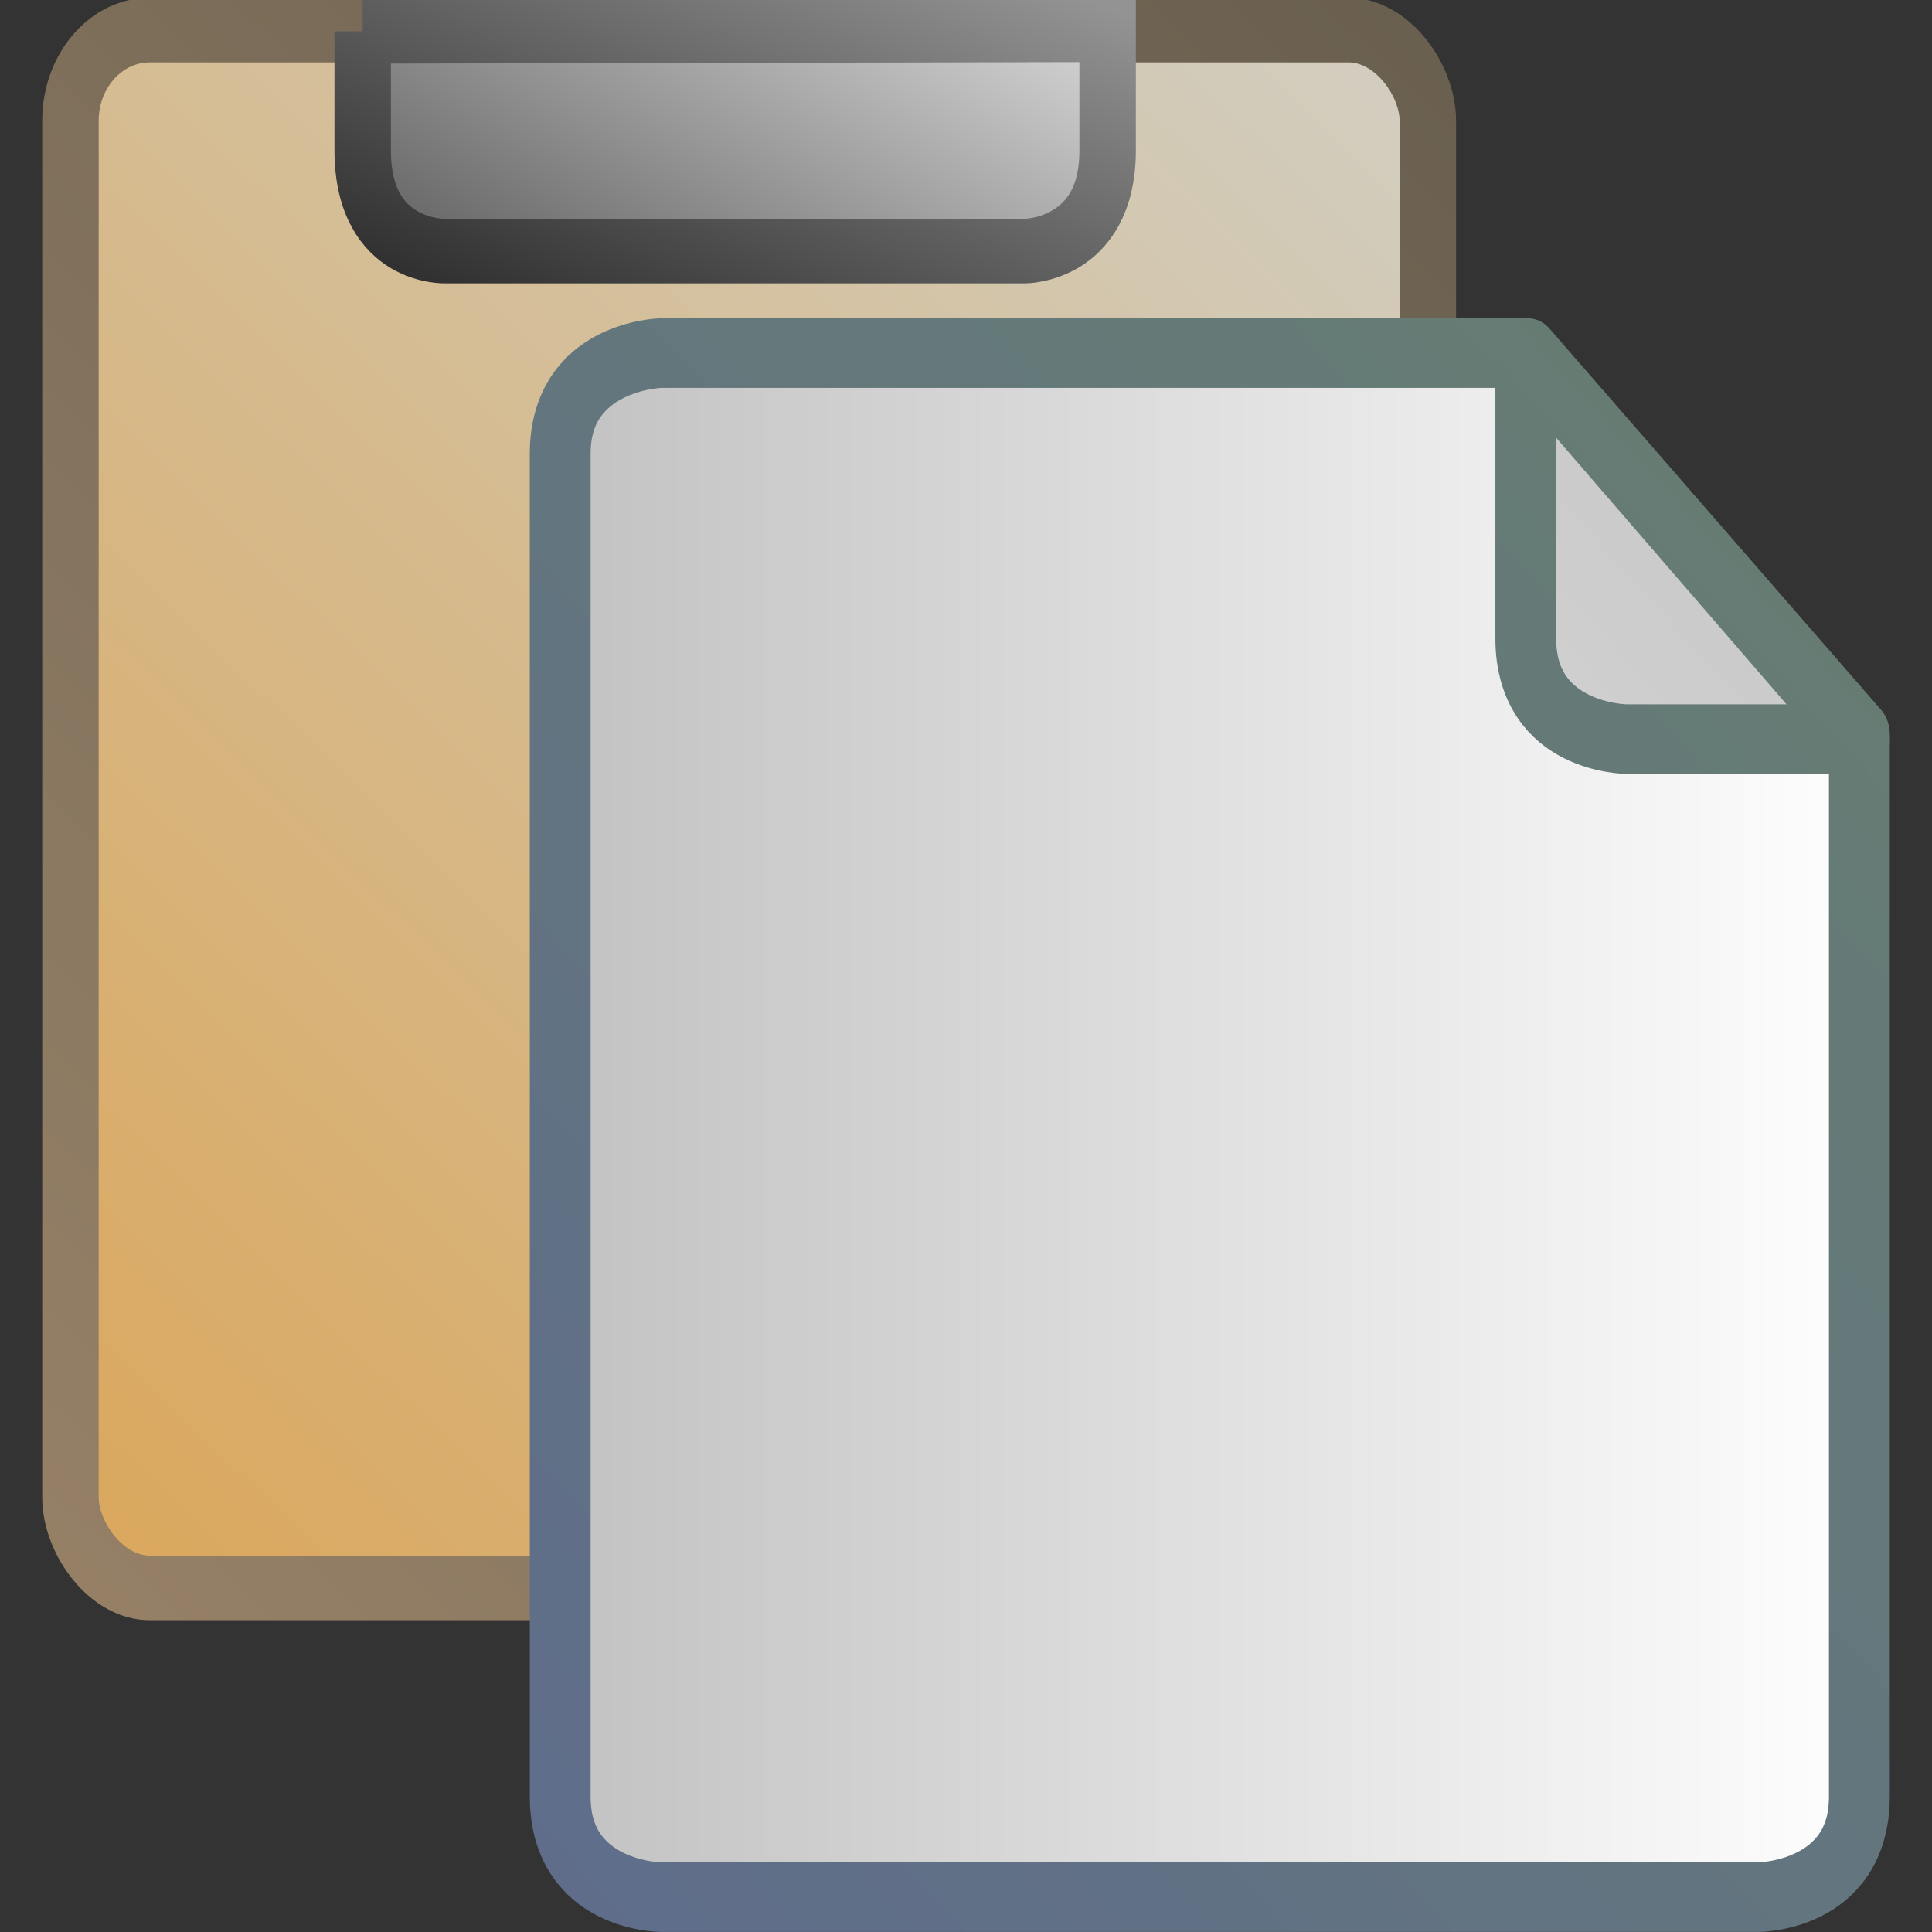 <?xml version="1.0" encoding="UTF-8" standalone="no"?>
<!-- Created with Inkscape (http://www.inkscape.org/) -->

<svg
   xmlns:dc="http://purl.org/dc/elements/1.1/"
   xmlns:cc="http://creativecommons.org/ns#"
   xmlns:rdf="http://www.w3.org/1999/02/22-rdf-syntax-ns#"
   xmlns:svg="http://www.w3.org/2000/svg"
   xmlns="http://www.w3.org/2000/svg"
   xmlns:xlink="http://www.w3.org/1999/xlink"
   xmlns:sodipodi="http://sodipodi.sourceforge.net/DTD/sodipodi-0.dtd"
   xmlns:inkscape="http://www.inkscape.org/namespaces/inkscape"
   width="480"
   height="480"
   id="svg2"
   version="1.1"
   inkscape:version="0.47 r22583"
   enable-background="new"
   sodipodi:docname="Hopsan-Paste.svg"
   inkscape:export-filename="C:\Users\Robert\Documents\Jobbsaker\Hopsan-Paste.png"
   inkscape:export-xdpi="90"
   inkscape:export-ydpi="90">
  <rect width="100%" height="100%" fill="#333333" stroke="none"/>
  <defs
     id="defs4">
    <linearGradient
       id="linearGradient5193">
      <stop
         id="stop5195"
         offset="0"
         style="stop-color:#000000;stop-opacity:1;" />
      <stop
         id="stop5197"
         offset="1"
         style="stop-color:#939393;stop-opacity:1;" />
    </linearGradient>
    <linearGradient
       id="linearGradient5123">
      <stop
         id="stop5125"
         offset="0"
         style="stop-color:#dba659;stop-opacity:1;" />
      <stop
         id="stop5127"
         offset="1"
         style="stop-color:#d1cfc4;stop-opacity:1;" />
    </linearGradient>
    <linearGradient
       id="linearGradient5109">
      <stop
         id="stop5111"
         offset="0"
         style="stop-color:#968167;stop-opacity:1;" />
      <stop
         id="stop5113"
         offset="1"
         style="stop-color:#695f4f;stop-opacity:1;" />
    </linearGradient>
    <linearGradient
       id="linearGradient4774">
      <stop
         style="stop-color:#c1c1c1;stop-opacity:1;"
         offset="0"
         id="stop4776" />
      <stop
         style="stop-color:#ffffff;stop-opacity:1;"
         offset="1"
         id="stop4778" />
    </linearGradient>
    <linearGradient
       id="linearGradient3639">
      <stop
         style="stop-color:#7da1ee;stop-opacity:1;"
         offset="0"
         id="stop3641" />
      <stop
         style="stop-color:#aee7c3;stop-opacity:1;"
         offset="1"
         id="stop3643" />
    </linearGradient>
    <inkscape:perspective
       sodipodi:type="inkscape:persp3d"
       inkscape:vp_x="0 : 526.18109 : 1"
       inkscape:vp_y="0 : 1000 : 0"
       inkscape:vp_z="744.09448 : 526.18109 : 1"
       inkscape:persp3d-origin="372.04724 : 350.78739 : 1"
       id="perspective10" />
    <inkscape:perspective
       id="perspective2824"
       inkscape:persp3d-origin="0.5 : 0.33333333 : 1"
       inkscape:vp_z="1 : 0.5 : 1"
       inkscape:vp_y="0 : 1000 : 0"
       inkscape:vp_x="0 : 0.5 : 1"
       sodipodi:type="inkscape:persp3d" />
    <inkscape:perspective
       id="perspective3613"
       inkscape:persp3d-origin="0.5 : 0.33333333 : 1"
       inkscape:vp_z="1 : 0.5 : 1"
       inkscape:vp_y="0 : 1000 : 0"
       inkscape:vp_x="0 : 0.5 : 1"
       sodipodi:type="inkscape:persp3d" />
    <inkscape:perspective
       id="perspective3655"
       inkscape:persp3d-origin="0.5 : 0.33333333 : 1"
       inkscape:vp_z="1 : 0.5 : 1"
       inkscape:vp_y="0 : 1000 : 0"
       inkscape:vp_x="0 : 0.5 : 1"
       sodipodi:type="inkscape:persp3d" />
    <linearGradient
       inkscape:collect="always"
       xlink:href="#linearGradient3639-7"
       id="linearGradient3645-1"
       x1="48.318"
       y1="433.949"
       x2="435.722"
       y2="39.99"
       gradientUnits="userSpaceOnUse"
       gradientTransform="matrix(0.938,0,0,0.938,15,30)" />
    <linearGradient
       id="linearGradient3639-7">
      <stop
         style="stop-color:#5f6d8b;stop-opacity:1;"
         offset="0"
         id="stop3641-4" />
      <stop
         style="stop-color:#677e70;stop-opacity:1;"
         offset="1"
         id="stop3643-0" />
    </linearGradient>
    <inkscape:perspective
       id="perspective5232"
       inkscape:persp3d-origin="0.5 : 0.33333333 : 1"
       inkscape:vp_z="1 : 0.5 : 1"
       inkscape:vp_y="0 : 1000 : 0"
       inkscape:vp_x="0 : 0.5 : 1"
       sodipodi:type="inkscape:persp3d" />
    <inkscape:perspective
       id="perspective5254"
       inkscape:persp3d-origin="0.5 : 0.33333333 : 1"
       inkscape:vp_z="1 : 0.5 : 1"
       inkscape:vp_y="0 : 1000 : 0"
       inkscape:vp_x="0 : 0.5 : 1"
       sodipodi:type="inkscape:persp3d" />
    <inkscape:perspective
       id="perspective5276"
       inkscape:persp3d-origin="0.5 : 0.33333333 : 1"
       inkscape:vp_z="1 : 0.5 : 1"
       inkscape:vp_y="0 : 1000 : 0"
       inkscape:vp_x="0 : 0.5 : 1"
       sodipodi:type="inkscape:persp3d" />
    <inkscape:perspective
       id="perspective5298"
       inkscape:persp3d-origin="0.5 : 0.33333333 : 1"
       inkscape:vp_z="1 : 0.5 : 1"
       inkscape:vp_y="0 : 1000 : 0"
       inkscape:vp_x="0 : 0.5 : 1"
       sodipodi:type="inkscape:persp3d" />
    <inkscape:perspective
       id="perspective5330"
       inkscape:persp3d-origin="0.5 : 0.33333333 : 1"
       inkscape:vp_z="1 : 0.5 : 1"
       inkscape:vp_y="0 : 1000 : 0"
       inkscape:vp_x="0 : 0.5 : 1"
       sodipodi:type="inkscape:persp3d" />
    <inkscape:perspective
       id="perspective5376"
       inkscape:persp3d-origin="0.5 : 0.33333333 : 1"
       inkscape:vp_z="1 : 0.5 : 1"
       inkscape:vp_y="0 : 1000 : 0"
       inkscape:vp_x="0 : 0.5 : 1"
       sodipodi:type="inkscape:persp3d" />
    <inkscape:perspective
       id="perspective5428"
       inkscape:persp3d-origin="0.5 : 0.33333333 : 1"
       inkscape:vp_z="1 : 0.5 : 1"
       inkscape:vp_y="0 : 1000 : 0"
       inkscape:vp_x="0 : 0.5 : 1"
       sodipodi:type="inkscape:persp3d" />
    <inkscape:perspective
       id="perspective5448"
       inkscape:persp3d-origin="0.5 : 0.33333333 : 1"
       inkscape:vp_z="1 : 0.5 : 1"
       inkscape:vp_y="0 : 1000 : 0"
       inkscape:vp_x="0 : 0.5 : 1"
       sodipodi:type="inkscape:persp3d" />
    <inkscape:perspective
       id="perspective5483"
       inkscape:persp3d-origin="0.5 : 0.33333333 : 1"
       inkscape:vp_z="1 : 0.5 : 1"
       inkscape:vp_y="0 : 1000 : 0"
       inkscape:vp_x="0 : 0.5 : 1"
       sodipodi:type="inkscape:persp3d" />
    <inkscape:perspective
       id="perspective5505"
       inkscape:persp3d-origin="0.5 : 0.33333333 : 1"
       inkscape:vp_z="1 : 0.5 : 1"
       inkscape:vp_y="0 : 1000 : 0"
       inkscape:vp_x="0 : 0.5 : 1"
       sodipodi:type="inkscape:persp3d" />
    <inkscape:perspective
       id="perspective5527"
       inkscape:persp3d-origin="0.5 : 0.33333333 : 1"
       inkscape:vp_z="1 : 0.5 : 1"
       inkscape:vp_y="0 : 1000 : 0"
       inkscape:vp_x="0 : 0.5 : 1"
       sodipodi:type="inkscape:persp3d" />
    <linearGradient
       inkscape:collect="always"
       xlink:href="#linearGradient3639"
       id="linearGradient5549"
       x1="1.071"
       y1="277.143"
       x2="490.357"
       y2="277.143"
       gradientUnits="userSpaceOnUse" />
    <linearGradient
       inkscape:collect="always"
       xlink:href="#linearGradient3639-7"
       id="linearGradient5613"
       x1="43.571"
       y1="450.714"
       x2="445"
       y2="35"
       gradientUnits="userSpaceOnUse" />
    <linearGradient
       inkscape:collect="always"
       xlink:href="#linearGradient3639-7"
       id="linearGradient5621"
       x1="47.857"
       y1="1015.219"
       x2="445"
       y2="607.362"
       gradientUnits="userSpaceOnUse" />
    <linearGradient
       inkscape:collect="always"
       xlink:href="#linearGradient4774"
       id="linearGradient4780"
       x1="41.447"
       y1="815.219"
       x2="447.125"
       y2="815.219"
       gradientUnits="userSpaceOnUse" />
    <linearGradient
       inkscape:collect="always"
       xlink:href="#linearGradient4774"
       id="linearGradient4934"
       gradientUnits="userSpaceOnUse"
       x1="41.447"
       y1="815.219"
       x2="447.125"
       y2="815.219" />
    <inkscape:perspective
       id="perspective4944"
       inkscape:persp3d-origin="0.5 : 0.33333333 : 1"
       inkscape:vp_z="1 : 0.5 : 1"
       inkscape:vp_y="0 : 1000 : 0"
       inkscape:vp_x="0 : 0.5 : 1"
       sodipodi:type="inkscape:persp3d" />
    <linearGradient
       inkscape:collect="always"
       xlink:href="#linearGradient4774-6"
       id="linearGradient4934-3"
       gradientUnits="userSpaceOnUse"
       x1="41.447"
       y1="815.219"
       x2="447.125"
       y2="815.219" />
    <linearGradient
       id="linearGradient4774-6">
      <stop
         style="stop-color:#c1c1c1;stop-opacity:1;"
         offset="0"
         id="stop4776-2" />
      <stop
         style="stop-color:#ffffff;stop-opacity:0;"
         offset="1"
         id="stop4778-4" />
    </linearGradient>
    <linearGradient
       id="linearGradient4953">
      <stop
         style="stop-color:#c1c1c1;stop-opacity:1;"
         offset="0"
         id="stop4955" />
      <stop
         style="stop-color:#ffffff;stop-opacity:0;"
         offset="1"
         id="stop4957" />
    </linearGradient>
    <linearGradient
       id="linearGradient3639-7-8">
      <stop
         style="stop-color:#5f6d8b;stop-opacity:1;"
         offset="0"
         id="stop3641-4-1" />
      <stop
         style="stop-color:#677e70;stop-opacity:1;"
         offset="1"
         id="stop3643-0-2" />
    </linearGradient>
    <linearGradient
       inkscape:collect="always"
       xlink:href="#linearGradient4774-6"
       id="linearGradient4930-1"
       gradientUnits="userSpaceOnUse"
       x1="445"
       y1="607.362"
       x2="47.857"
       y2="1015.219" />
    <linearGradient
       id="linearGradient4964">
      <stop
         style="stop-color:#c1c1c1;stop-opacity:1;"
         offset="0"
         id="stop4966" />
      <stop
         style="stop-color:#ffffff;stop-opacity:0;"
         offset="1"
         id="stop4968" />
    </linearGradient>
    <linearGradient
       inkscape:collect="always"
       xlink:href="#linearGradient3639-7-8"
       id="linearGradient4932-4"
       gradientUnits="userSpaceOnUse"
       x1="47.857"
       y1="1015.219"
       x2="445"
       y2="607.362" />
    <linearGradient
       id="linearGradient4971">
      <stop
         style="stop-color:#5f6d8b;stop-opacity:1;"
         offset="0"
         id="stop4973" />
      <stop
         style="stop-color:#677e70;stop-opacity:1;"
         offset="1"
         id="stop4975" />
    </linearGradient>
    <linearGradient
       inkscape:collect="always"
       xlink:href="#linearGradient4774-6"
       id="linearGradient5057"
       gradientUnits="userSpaceOnUse"
       x1="41.447"
       y1="815.219"
       x2="447.125"
       y2="815.219" />
    <linearGradient
       inkscape:collect="always"
       xlink:href="#linearGradient4774"
       id="linearGradient5067"
       gradientUnits="userSpaceOnUse"
       x1="41.447"
       y1="815.219"
       x2="447.125"
       y2="815.219" />
    <linearGradient
       inkscape:collect="always"
       xlink:href="#linearGradient4774"
       id="linearGradient5069"
       gradientUnits="userSpaceOnUse"
       x1="41.447"
       y1="815.219"
       x2="447.125"
       y2="815.219" />
    <linearGradient
       inkscape:collect="always"
       xlink:href="#linearGradient4774-6"
       id="linearGradient5079"
       gradientUnits="userSpaceOnUse"
       x1="41.447"
       y1="815.219"
       x2="447.125"
       y2="815.219" />
    <linearGradient
       inkscape:collect="always"
       xlink:href="#linearGradient4774"
       id="linearGradient5089"
       gradientUnits="userSpaceOnUse"
       x1="41.447"
       y1="815.219"
       x2="447.125"
       y2="815.219" />
    <linearGradient
       inkscape:collect="always"
       xlink:href="#linearGradient4774"
       id="linearGradient5091"
       gradientUnits="userSpaceOnUse"
       x1="41.447"
       y1="815.219"
       x2="447.125"
       y2="815.219" />
    <linearGradient
       inkscape:collect="always"
       xlink:href="#linearGradient5109"
       id="linearGradient5107"
       x1="29.643"
       y1="463.214"
       x2="447.5"
       y2="9.643"
       gradientUnits="userSpaceOnUse"
       gradientTransform="matrix(0.884,0,0,0.815,33.393,600.528)" />
    <linearGradient
       inkscape:collect="always"
       xlink:href="#linearGradient5123"
       id="linearGradient5121"
       x1="29.643"
       y1="463.214"
       x2="447.5"
       y2="9.643"
       gradientUnits="userSpaceOnUse"
       gradientTransform="matrix(0.884,0,0,0.815,33.393,600.528)" />
    <inkscape:perspective
       id="perspective5137"
       inkscape:persp3d-origin="0.5 : 0.33333333 : 1"
       inkscape:vp_z="1 : 0.5 : 1"
       inkscape:vp_y="0 : 1000 : 0"
       inkscape:vp_x="0 : 0.5 : 1"
       sodipodi:type="inkscape:persp3d" />
    <linearGradient
       gradientTransform="translate(4.69e-4,0.013)"
       y2="-17.449"
       x2="357.379"
       y1="204.696"
       x1="122.621"
       gradientUnits="userSpaceOnUse"
       id="linearGradient4811"
       xlink:href="#linearGradient6244-1"
       inkscape:collect="always" />
    <linearGradient
       id="linearGradient6244-1">
      <stop
         style="stop-color:#5a5a5a;stop-opacity:1;"
         offset="0"
         id="stop6246-6" />
      <stop
         style="stop-color:#e8e8e8;stop-opacity:1;"
         offset="1"
         id="stop6248-8" />
    </linearGradient>
    <linearGradient
       gradientTransform="translate(4.69e-4,0.013)"
       y2="106.25"
       x2="399.806"
       y1="429.499"
       x1="72.113"
       gradientUnits="userSpaceOnUse"
       id="linearGradient4813"
       xlink:href="#linearGradient6238-2"
       inkscape:collect="always" />
    <linearGradient
       id="linearGradient6238-2">
      <stop
         id="stop6240-7"
         offset="0"
         style="stop-color:#757575;stop-opacity:1;" />
      <stop
         id="stop6242-7"
         offset="1"
         style="stop-color:#677e70;stop-opacity:1;" />
    </linearGradient>
    <linearGradient
       y2="-17.449"
       x2="357.379"
       y1="186.27"
       x1="121.235"
       gradientTransform="matrix(0.87,0,0,0.356,31.931,601.934)"
       gradientUnits="userSpaceOnUse"
       id="linearGradient5150"
       xlink:href="#linearGradient6244-1"
       inkscape:collect="always" />
    <linearGradient
       y2="25.762"
       x2="358.45"
       y1="328.06"
       x1="95.928"
       gradientTransform="matrix(0.87,0,0,0.356,31.931,601.934)"
       gradientUnits="userSpaceOnUse"
       id="linearGradient5152"
       xlink:href="#linearGradient5193"
       inkscape:collect="always" />
    <linearGradient
       inkscape:collect="always"
       xlink:href="#linearGradient4774"
       id="linearGradient5183"
       gradientUnits="userSpaceOnUse"
       x1="41.447"
       y1="815.219"
       x2="447.125"
       y2="815.219" />
    <linearGradient
       inkscape:collect="always"
       xlink:href="#linearGradient3639-7"
       id="linearGradient5185"
       gradientUnits="userSpaceOnUse"
       x1="43.571"
       y1="450.714"
       x2="445"
       y2="35" />
    <linearGradient
       inkscape:collect="always"
       xlink:href="#linearGradient4774"
       id="linearGradient5187"
       gradientUnits="userSpaceOnUse"
       x1="445"
       y1="607.362"
       x2="47.857"
       y2="1015.219" />
    <linearGradient
       inkscape:collect="always"
       xlink:href="#linearGradient3639-7"
       id="linearGradient5189"
       gradientUnits="userSpaceOnUse"
       x1="47.857"
       y1="1015.219"
       x2="445"
       y2="607.362" />
    <linearGradient
       inkscape:collect="always"
       xlink:href="#linearGradient4774"
       id="linearGradient5191"
       gradientUnits="userSpaceOnUse"
       x1="41.447"
       y1="815.219"
       x2="447.125"
       y2="815.219" />
    <linearGradient
       inkscape:collect="always"
       xlink:href="#linearGradient5123"
       id="linearGradient5203"
       gradientUnits="userSpaceOnUse"
       gradientTransform="matrix(0.884,0,0,0.815,33.393,600.528)"
       x1="29.643"
       y1="463.214"
       x2="447.5"
       y2="9.643" />
    <linearGradient
       inkscape:collect="always"
       xlink:href="#linearGradient5109"
       id="linearGradient5205"
       gradientUnits="userSpaceOnUse"
       gradientTransform="matrix(0.884,0,0,0.815,33.393,600.528)"
       x1="29.643"
       y1="463.214"
       x2="447.5"
       y2="9.643" />
    <linearGradient
       inkscape:collect="always"
       xlink:href="#linearGradient6244-1"
       id="linearGradient5207"
       gradientUnits="userSpaceOnUse"
       gradientTransform="matrix(0.87,0,0,0.356,31.931,601.934)"
       x1="121.235"
       y1="186.27"
       x2="357.379"
       y2="-17.449" />
    <linearGradient
       inkscape:collect="always"
       xlink:href="#linearGradient5193"
       id="linearGradient5209"
       gradientUnits="userSpaceOnUse"
       gradientTransform="matrix(0.87,0,0,0.356,31.931,601.934)"
       x1="95.928"
       y1="328.06"
       x2="358.45"
       y2="25.762" />
    <linearGradient
       inkscape:collect="always"
       xlink:href="#linearGradient4774"
       id="linearGradient5211"
       gradientUnits="userSpaceOnUse"
       x1="41.447"
       y1="815.219"
       x2="447.125"
       y2="815.219" />
    <linearGradient
       inkscape:collect="always"
       xlink:href="#linearGradient5123"
       id="linearGradient5221"
       gradientUnits="userSpaceOnUse"
       gradientTransform="matrix(0.884,0,0,0.815,33.393,600.528)"
       x1="29.643"
       y1="463.214"
       x2="447.5"
       y2="9.643" />
    <linearGradient
       inkscape:collect="always"
       xlink:href="#linearGradient5109"
       id="linearGradient5223"
       gradientUnits="userSpaceOnUse"
       gradientTransform="matrix(0.884,0,0,0.815,33.393,600.528)"
       x1="29.643"
       y1="463.214"
       x2="447.5"
       y2="9.643" />
    <linearGradient
       inkscape:collect="always"
       xlink:href="#linearGradient6244-1"
       id="linearGradient5225"
       gradientUnits="userSpaceOnUse"
       gradientTransform="matrix(0.87,0,0,0.356,31.931,601.934)"
       x1="121.235"
       y1="186.27"
       x2="357.379"
       y2="-17.449" />
    <linearGradient
       inkscape:collect="always"
       xlink:href="#linearGradient5193"
       id="linearGradient5227"
       gradientUnits="userSpaceOnUse"
       gradientTransform="matrix(0.87,0,0,0.356,31.931,601.934)"
       x1="95.928"
       y1="328.06"
       x2="358.45"
       y2="25.762" />
    <linearGradient
       inkscape:collect="always"
       xlink:href="#linearGradient4774"
       id="linearGradient5229"
       gradientUnits="userSpaceOnUse"
       x1="41.447"
       y1="815.219"
       x2="447.125"
       y2="815.219" />
    <linearGradient
       inkscape:collect="always"
       xlink:href="#linearGradient4774"
       id="linearGradient5231"
       gradientUnits="userSpaceOnUse"
       x1="41.447"
       y1="815.219"
       x2="447.125"
       y2="815.219" />
    <linearGradient
       inkscape:collect="always"
       xlink:href="#linearGradient3639-7"
       id="linearGradient5233"
       gradientUnits="userSpaceOnUse"
       x1="43.571"
       y1="450.714"
       x2="445"
       y2="35" />
    <linearGradient
       inkscape:collect="always"
       xlink:href="#linearGradient4774"
       id="linearGradient5235"
       gradientUnits="userSpaceOnUse"
       x1="445"
       y1="607.362"
       x2="47.857"
       y2="1015.219" />
    <linearGradient
       inkscape:collect="always"
       xlink:href="#linearGradient3639-7"
       id="linearGradient5237"
       gradientUnits="userSpaceOnUse"
       x1="47.857"
       y1="1015.219"
       x2="445"
       y2="607.362" />
    <linearGradient
       inkscape:collect="always"
       xlink:href="#linearGradient4774"
       id="linearGradient5239"
       gradientUnits="userSpaceOnUse"
       x1="41.447"
       y1="815.219"
       x2="447.125"
       y2="815.219" />
    <linearGradient
       inkscape:collect="always"
       xlink:href="#linearGradient4774"
       id="linearGradient5241"
       gradientUnits="userSpaceOnUse"
       x1="41.447"
       y1="815.219"
       x2="447.125"
       y2="815.219" />
    <inkscape:perspective
       id="perspective6517"
       inkscape:persp3d-origin="0.5 : 0.33333333 : 1"
       inkscape:vp_z="1 : 0.5 : 1"
       inkscape:vp_y="0 : 1000 : 0"
       inkscape:vp_x="0 : 0.5 : 1"
       sodipodi:type="inkscape:persp3d" />
    <linearGradient
       inkscape:collect="always"
       xlink:href="#linearGradient4774-2"
       id="linearGradient5067-9"
       gradientUnits="userSpaceOnUse"
       x1="41.447"
       y1="815.219"
       x2="447.125"
       y2="815.219" />
    <linearGradient
       id="linearGradient4774-2">
      <stop
         style="stop-color:#c1c1c1;stop-opacity:1;"
         offset="0"
         id="stop4776-8" />
      <stop
         style="stop-color:#ffffff;stop-opacity:1;"
         offset="1"
         id="stop4778-2" />
    </linearGradient>
    <linearGradient
       inkscape:collect="always"
       xlink:href="#linearGradient4774-2"
       id="linearGradient5059"
       gradientUnits="userSpaceOnUse"
       x1="41.447"
       y1="815.219"
       x2="447.125"
       y2="815.219" />
    <linearGradient
       id="linearGradient6526">
      <stop
         style="stop-color:#c1c1c1;stop-opacity:1;"
         offset="0"
         id="stop6528" />
      <stop
         style="stop-color:#ffffff;stop-opacity:1;"
         offset="1"
         id="stop6530" />
    </linearGradient>
    <linearGradient
       inkscape:collect="always"
       xlink:href="#linearGradient3639-7-0"
       id="linearGradient5061"
       gradientUnits="userSpaceOnUse"
       x1="43.571"
       y1="450.714"
       x2="445"
       y2="35" />
    <linearGradient
       id="linearGradient3639-7-0">
      <stop
         style="stop-color:#5f6d8b;stop-opacity:1;"
         offset="0"
         id="stop3641-4-5" />
      <stop
         style="stop-color:#677e70;stop-opacity:1;"
         offset="1"
         id="stop3643-0-5" />
    </linearGradient>
    <linearGradient
       inkscape:collect="always"
       xlink:href="#linearGradient4774-2"
       id="linearGradient5063"
       gradientUnits="userSpaceOnUse"
       x1="445"
       y1="607.362"
       x2="47.857"
       y2="1015.219" />
    <linearGradient
       id="linearGradient6537">
      <stop
         style="stop-color:#c1c1c1;stop-opacity:1;"
         offset="0"
         id="stop6539" />
      <stop
         style="stop-color:#ffffff;stop-opacity:1;"
         offset="1"
         id="stop6541" />
    </linearGradient>
    <linearGradient
       inkscape:collect="always"
       xlink:href="#linearGradient3639-7-0"
       id="linearGradient5065"
       gradientUnits="userSpaceOnUse"
       x1="47.857"
       y1="1015.219"
       x2="445"
       y2="607.362" />
    <linearGradient
       id="linearGradient6544">
      <stop
         style="stop-color:#5f6d8b;stop-opacity:1;"
         offset="0"
         id="stop6546" />
      <stop
         style="stop-color:#677e70;stop-opacity:1;"
         offset="1"
         id="stop6548" />
    </linearGradient>
    <linearGradient
       y2="1015.219"
       x2="47.857"
       y1="607.362"
       x1="445"
       gradientUnits="userSpaceOnUse"
       id="linearGradient6553"
       xlink:href="#linearGradient4774-2"
       inkscape:collect="always" />
    <linearGradient
       y2="607.362"
       x2="445"
       y1="1015.219"
       x1="47.857"
       gradientUnits="userSpaceOnUse"
       id="linearGradient6555"
       xlink:href="#linearGradient3639-7-0"
       inkscape:collect="always" />
  </defs>
  <sodipodi:namedview
     id="base"
     pagecolor="#ffffff"
     bordercolor="#666666"
     borderopacity="1.0"
     inkscape:pageopacity="0.0"
     inkscape:pageshadow="2"
     inkscape:zoom="0.7"
     inkscape:cx="-85.677311"
     inkscape:cy="162.10895"
     inkscape:document-units="px"
     inkscape:current-layer="g5637"
     showgrid="false"
     inkscape:window-width="1680"
     inkscape:window-height="954"
     inkscape:window-x="-8"
     inkscape:window-y="-8"
     inkscape:window-maximized="1" />
  <g
     inkscape:label="Layer 1"
     inkscape:groupmode="layer"
     id="layer1"
     transform="translate(0,-572.362)"
     style="opacity:1;display:inline">
    <g
       id="g5637"
       transform="matrix(0.947,0,0,1.083,8.754,-70.666)"
       style="stroke-width:14.813;stroke-miterlimit:4;stroke-dasharray:none;fill-opacity:1;fill:url(#linearGradient4780)">
      <g
         id="g5199"
         style="fill:url(#linearGradient5229)"
         transform="translate(-56.988,-13.848)">
        <rect
           ry="20.819"
           y="614.497"
           x="66.226"
           height="357.382"
           width="356.119"
           id="rect5099"
           style="fill:url(#linearGradient5221);fill-opacity:1;fill-rule:nonzero;stroke:url(#linearGradient5223);stroke-width:14.813;stroke-linecap:round;stroke-linejoin:round;stroke-miterlimit:4;stroke-opacity:1;stroke-dasharray:none;stroke-dashoffset:0" />
        <path
           sodipodi:nodetypes="cccccccc"
           id="path5390-1"
           d="m 142.9,614.781 3.6e-4,27.336 c 0,23.777 21.738,23.08 21.738,23.08 l 151.956,-2.4e-4 c 0,0 21.738,0.041 21.738,-23.08 l 0,-27.696 -195.433,0.36 4.4e-4,0 z"
           style="fill:url(#linearGradient5225);fill-opacity:1;stroke:url(#linearGradient5227);stroke-width:14.813;stroke-linecap:butt;stroke-linejoin:miter;stroke-miterlimit:4;stroke-opacity:1;stroke-dasharray:none;display:inline" />
      </g>
      <g
         id="g4922-2"
         style="fill:url(#linearGradient5067-9);fill-opacity:1;stroke-width:18.299;stroke-miterlimit:4;stroke-dasharray:none;display:inline"
         transform="matrix(0.872,0,0,0.872,95.128,140.988)">
        <path
           style="fill:url(#linearGradient5059);fill-opacity:1;stroke:url(#linearGradient5061);stroke-width:18.299;stroke-linecap:round;stroke-linejoin:round;stroke-miterlimit:4;stroke-opacity:1;stroke-dasharray:none"
           d="m 48.853,66.209 5.17e-4,353.297 c 0,26.293 30.274,26.457 30.274,26.457 l 330.315,0 c 0,0 30.274,-0.165 30.274,-26.457 L 439.718,140 340,39.751 79.128,39.751 c 0,0 -30.275,0.63 -30.275,26.457 z"
           id="path5603-7"
           transform="translate(0,572.362)"
           sodipodi:nodetypes="ccccccccc" />
        <path
           style="fill:url(#linearGradient6553);fill-opacity:1;stroke:url(#linearGradient6555);stroke-width:18.299;stroke-linecap:round;stroke-linejoin:round;stroke-miterlimit:4;stroke-opacity:1;stroke-dasharray:none"
           d="m 339.361,612.114 2e-4,75.095 c 8e-5,26.302 30.274,26.457 30.274,26.457 l 70.083,8e-5 L 339.361,612.114 z"
           id="path5605-6"
           sodipodi:nodetypes="ccccc" />
      </g>
    </g>
  </g>
  <g
     inkscape:groupmode="layer"
     id="layer2"
     inkscape:label="Layer"
     style="display:inline;opacity:0" />
</svg>
